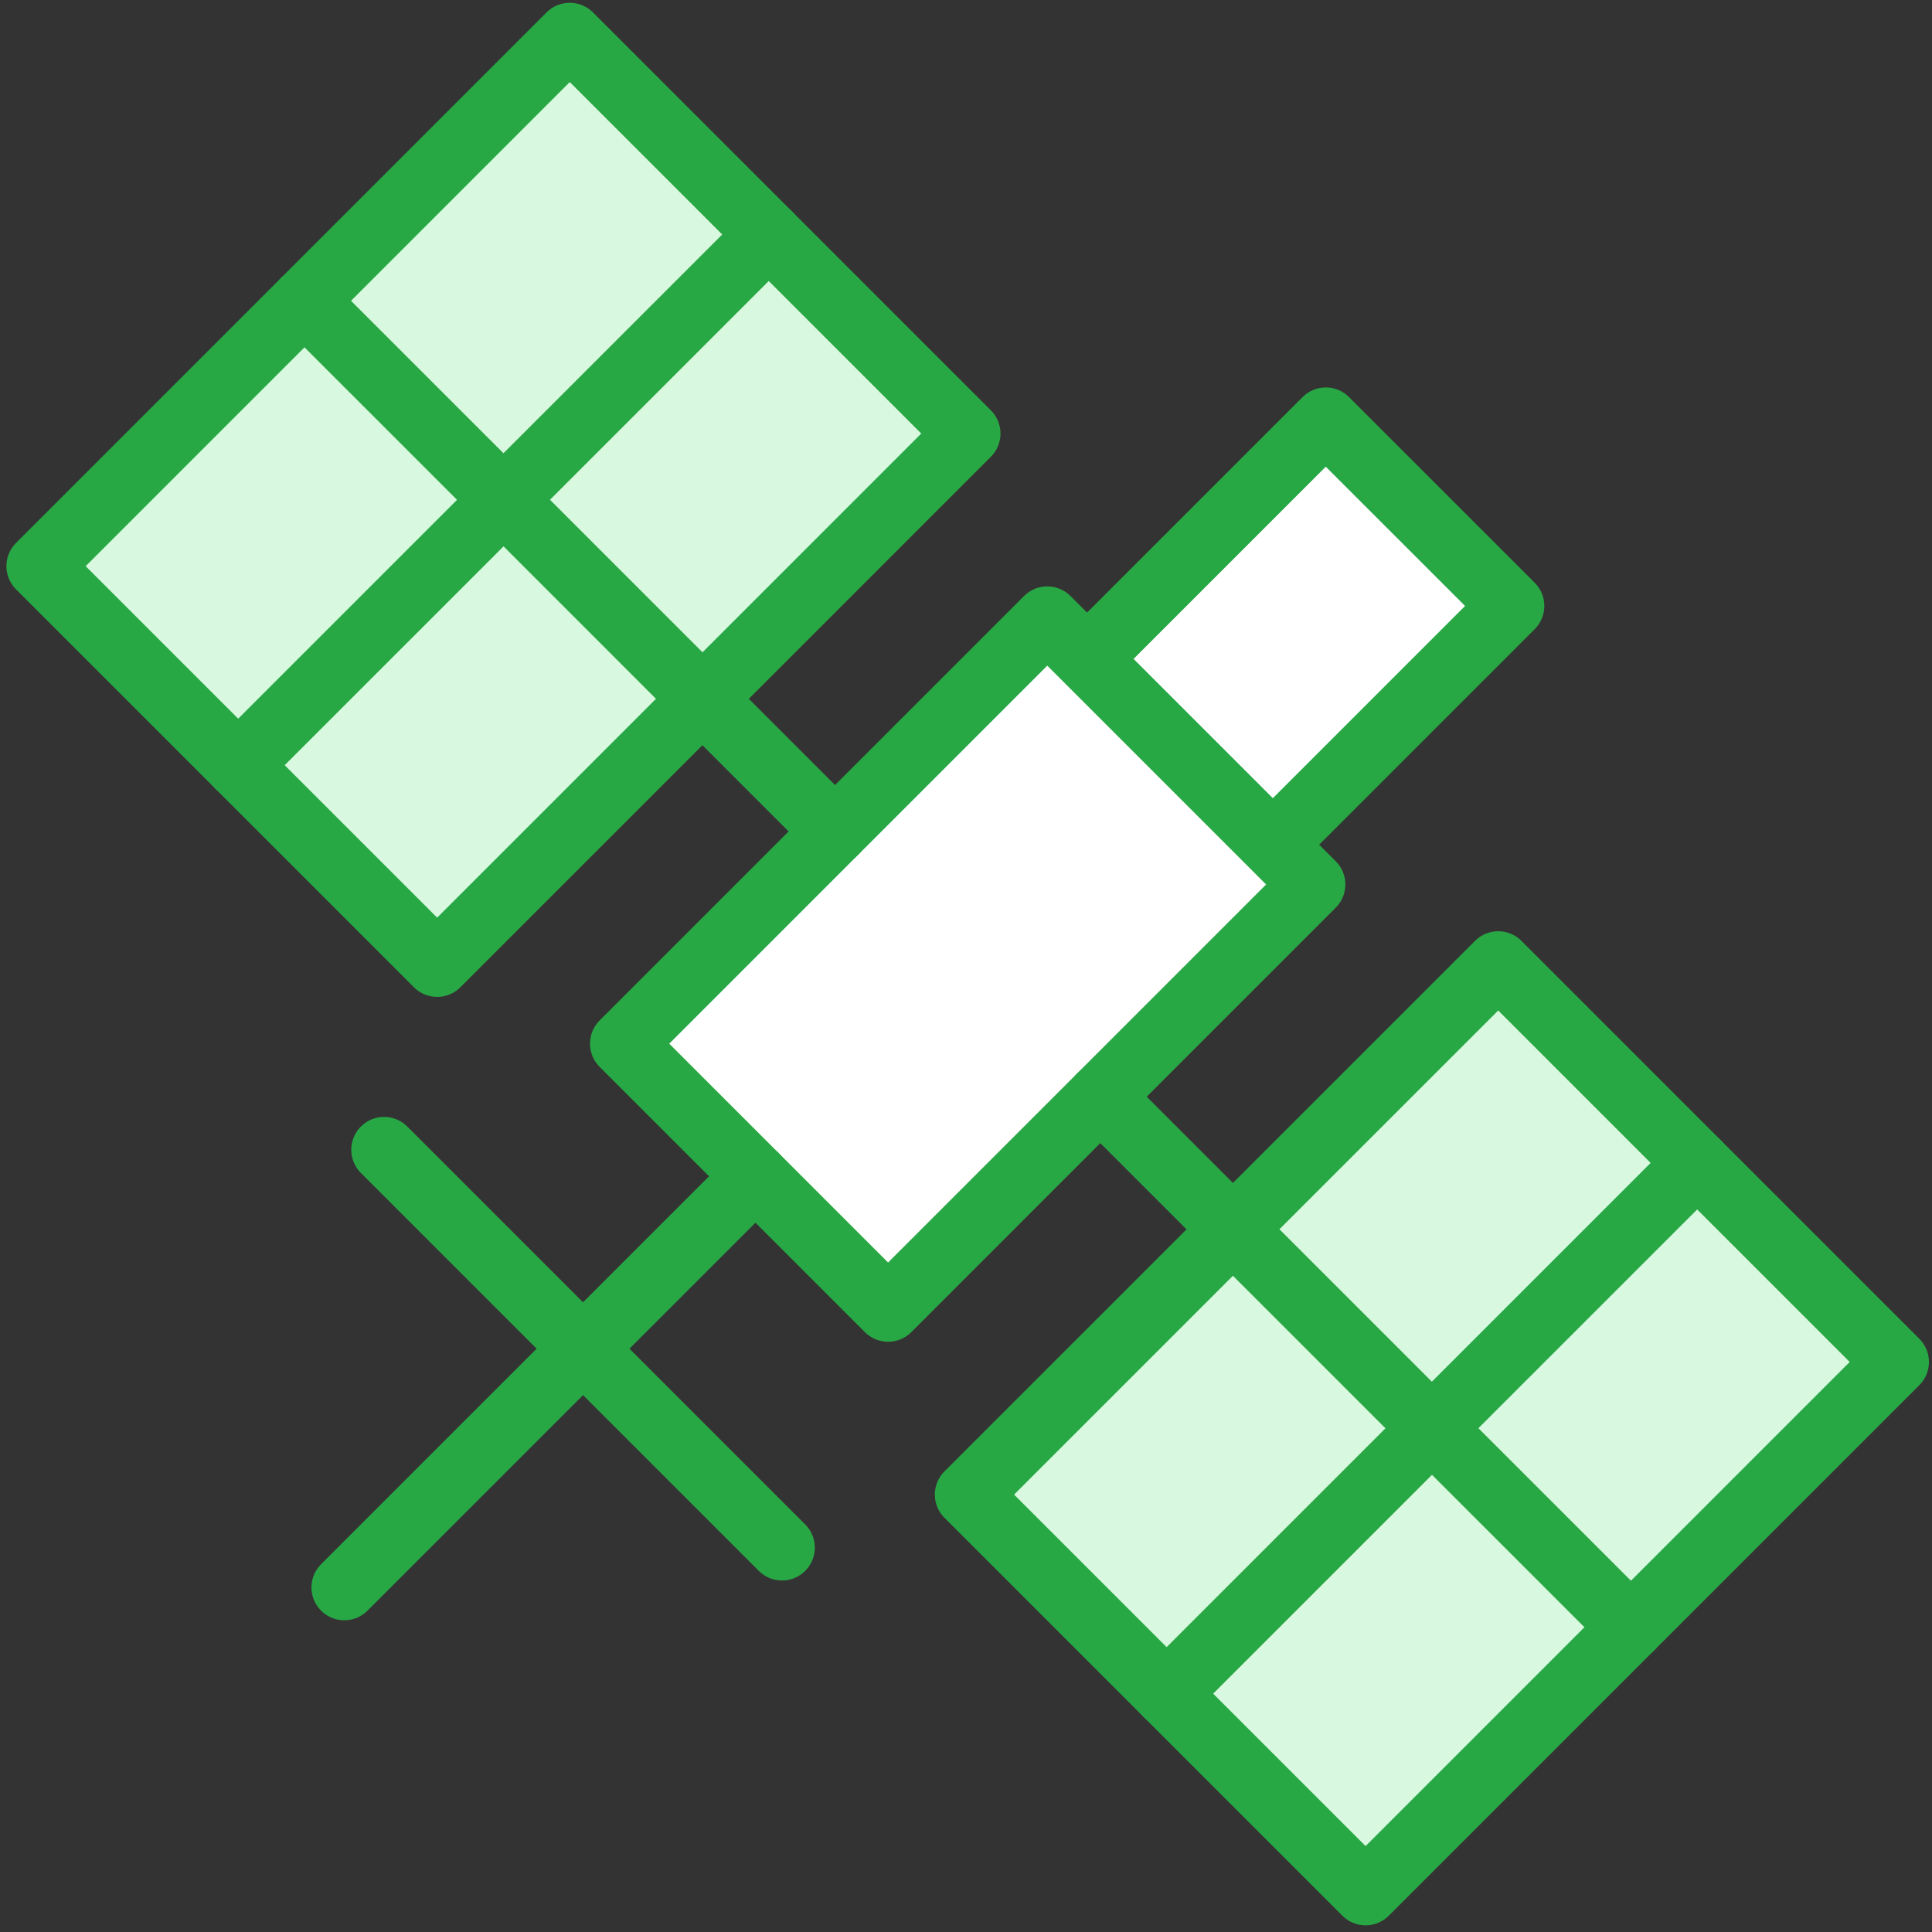 <?xml version="1.0" encoding="UTF-8"?>
<svg width="103px" height="103px" viewBox="0 0 103 103" version="1.1" xmlns="http://www.w3.org/2000/svg" xmlns:xlink="http://www.w3.org/1999/xlink">
    <rect x="0" y="0" width="103" height="103" fill="#333333" stroke="none"/>
    <!-- Generator: Sketch 46.2 (44496) - http://www.bohemiancoding.com/sketch -->
    <title>science-4</title>
    <desc>Created with Sketch.</desc>
    <defs></defs>
    <g id="ALL" stroke="none" stroke-width="1" fill="none" fill-rule="evenodd" stroke-linecap="round" stroke-linejoin="round">
        <g id="Primary" transform="translate(-1165, -4779)" stroke="#28A745" stroke-width="3.5">
            <g id="Group-15" transform="translate(200, 200)">
                <g id="science-4" transform="translate(967, 4580)">
                    <polygon id="Layer-1" fill="#FFFFFF" points="68.681 21.406 78.581 31.305 65.853 44.033 55.953 34.134"></polygon>
                    <polygon id="Layer-2" fill="#FFFFFF" points="53.832 32.012 67.974 46.154 45.347 68.782 31.205 54.64"></polygon>
                    <polygon id="Layer-3" fill="#D8F8DF" points="77.874 50.397 88.48 61.004 74.338 75.146 63.731 64.539"></polygon>
                    <polygon id="Layer-4" fill="#D8F8DF" points="88.48 61.004 99.087 71.61 84.945 85.752 74.338 75.146"></polygon>
                    <polygon id="Layer-5" fill="#D8F8DF" points="74.338 75.146 84.945 85.752 70.803 99.894 60.196 89.288"></polygon>
                    <polygon id="Layer-6" fill="#D8F8DF" points="63.731 64.539 74.338 75.146 60.196 89.288 49.589 78.681"></polygon>
                    <polygon id="Layer-7" fill="#D8F8DF" points="28.376 0.899 38.983 11.506 24.841 25.648 14.234 15.042"></polygon>
                    <polygon id="Layer-8" fill="#D8F8DF" points="38.983 11.506 49.589 22.113 35.447 36.255 24.841 25.648"></polygon>
                    <polygon id="Layer-9" fill="#D8F8DF" points="24.841 25.648 35.447 36.255 21.305 50.397 10.698 39.79"></polygon>
                    <polygon id="Layer-10" fill="#D8F8DF" points="14.234 15.042 24.841 25.648 10.698 39.79 0.092 29.184"></polygon>
                    <path d="M35.447,36.255 L42.518,43.326" id="Layer-11" fill="#D8F8DF"></path>
                    <path d="M56.66,57.468 L63.731,64.539" id="Layer-12" fill="#D8F8DF"></path>
                    <path d="M18.477,60.296 L39.69,81.51" id="Layer-13" fill="#D8F8DF"></path>
                    <path d="M16.355,83.631 L38.276,61.711" id="Layer-14" fill="#D8F8DF"></path>
                </g>
            </g>
        </g>
    </g>
</svg>